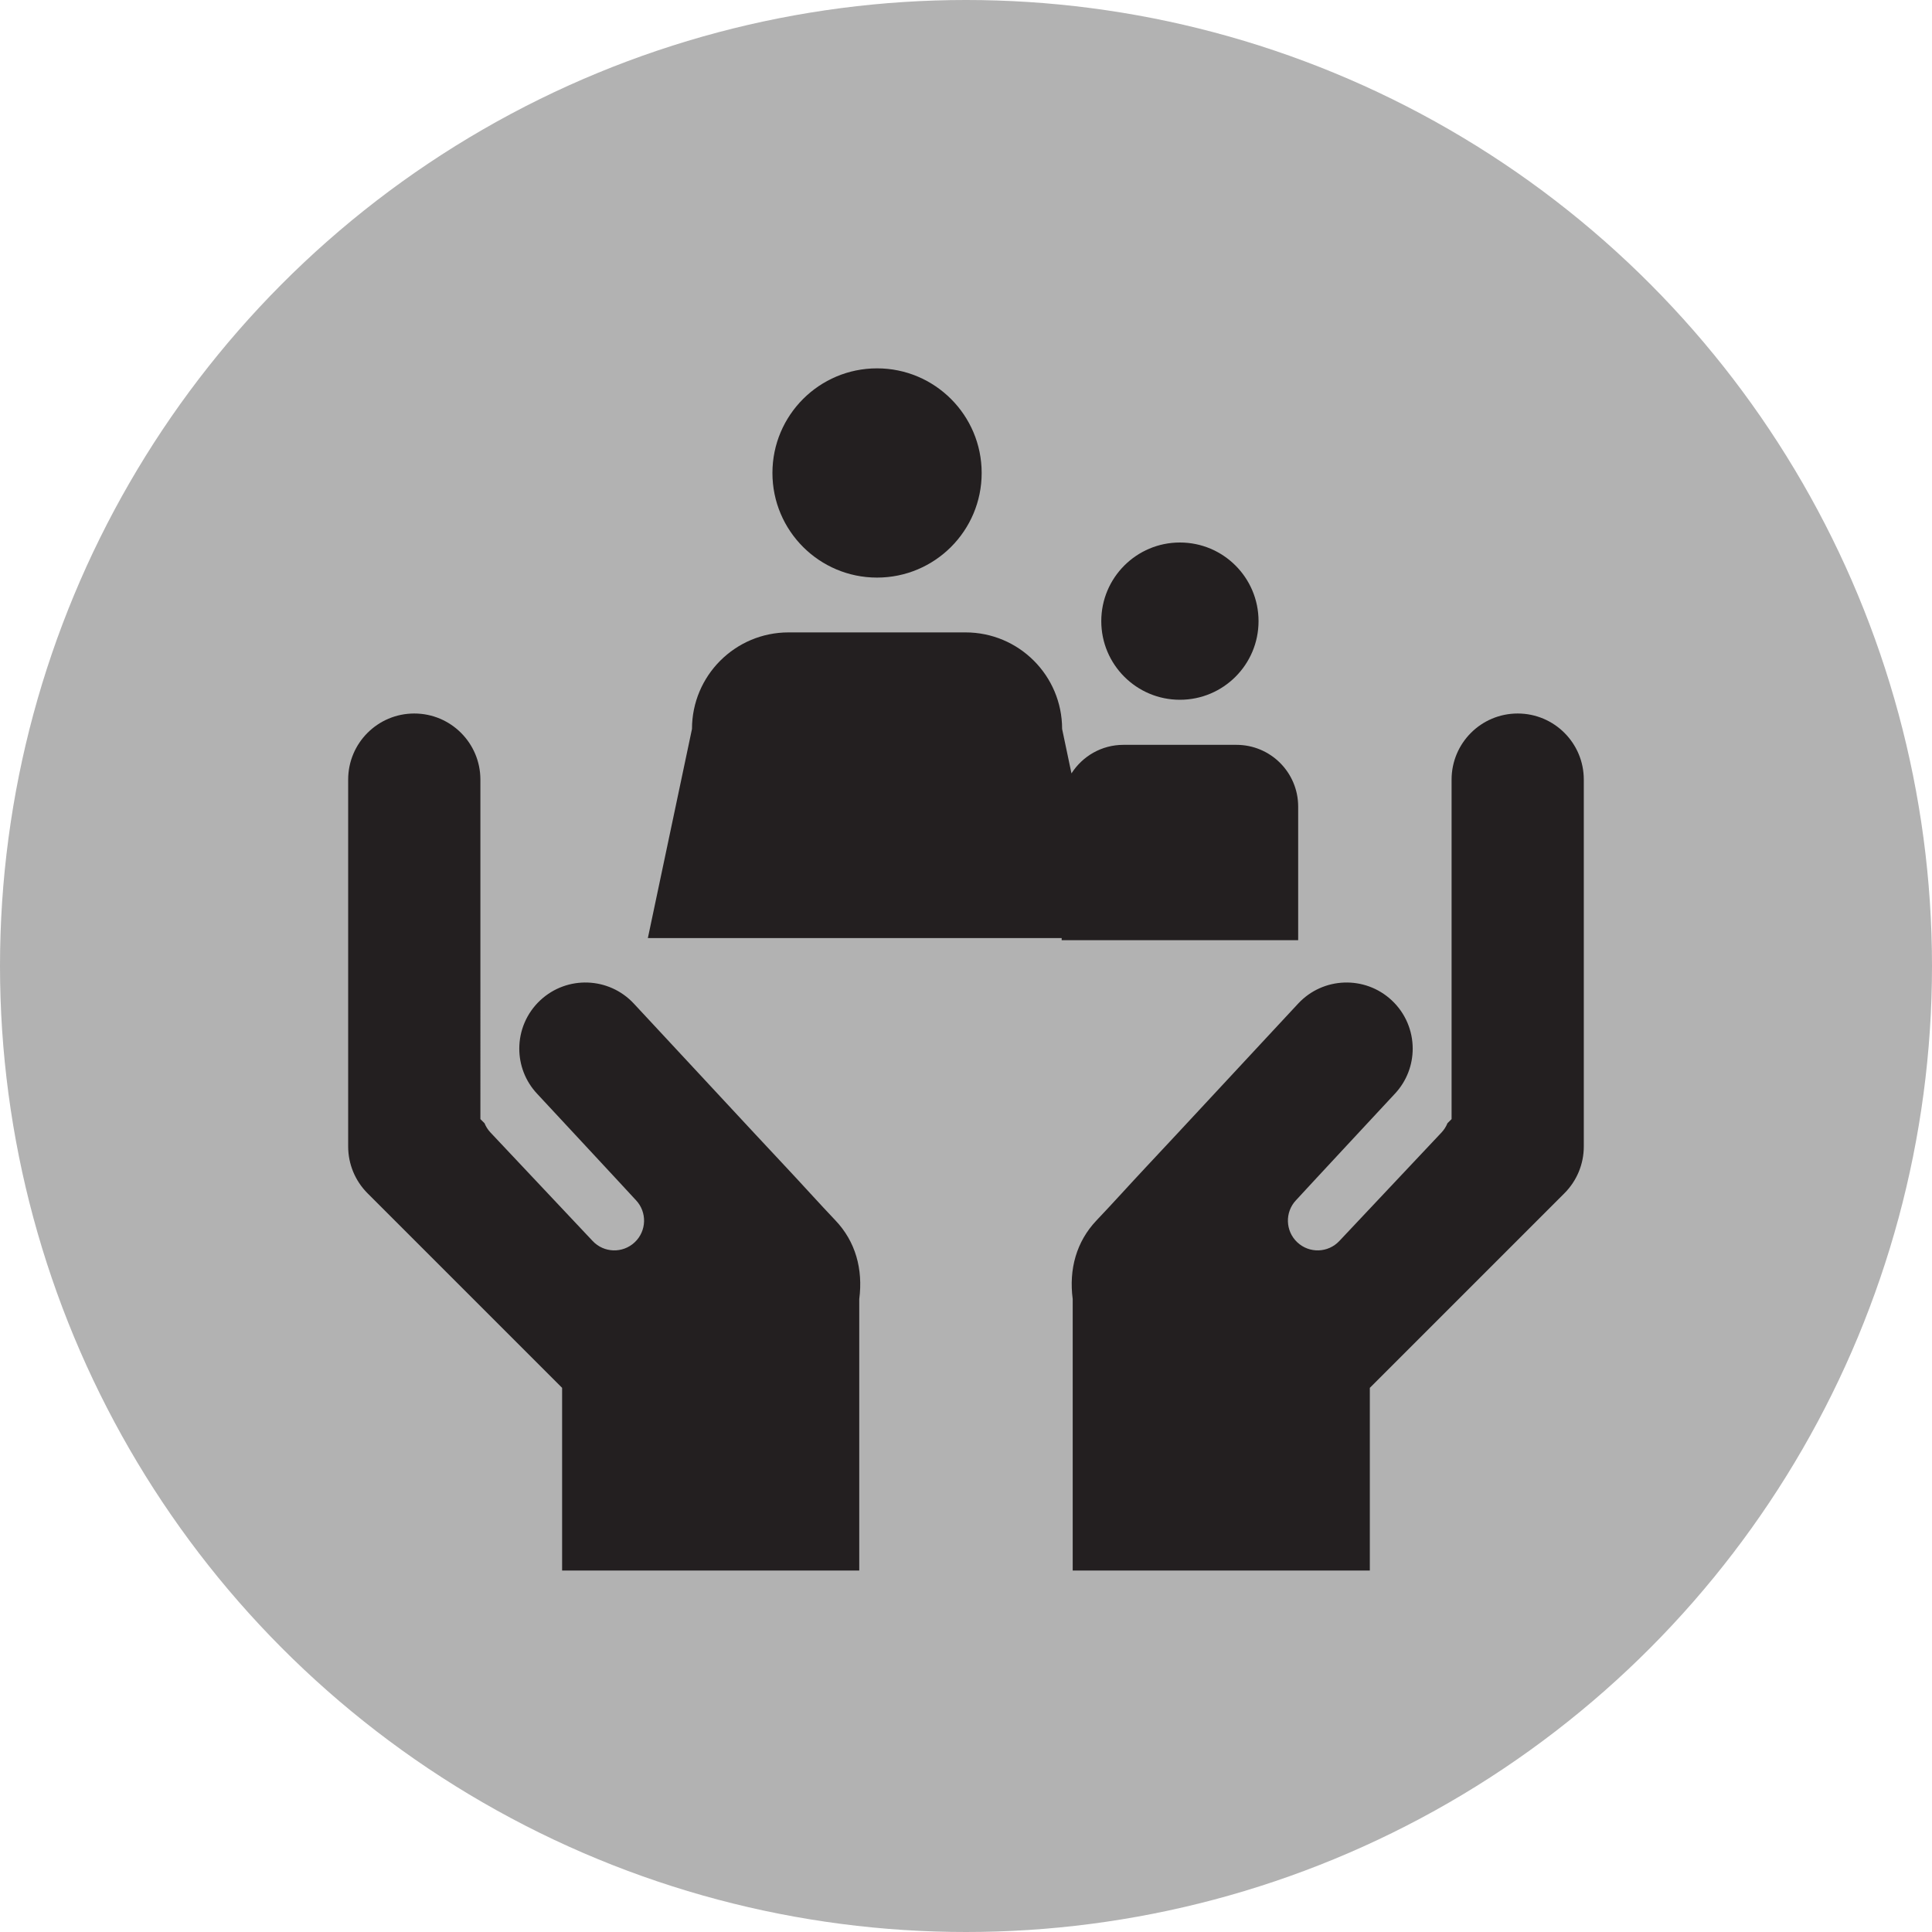 <?xml version="1.0" encoding="utf-8"?>
<!-- Generator: Adobe Illustrator 16.0.0, SVG Export Plug-In . SVG Version: 6.00 Build 0)  -->
<!DOCTYPE svg PUBLIC "-//W3C//DTD SVG 1.1//EN" "http://www.w3.org/Graphics/SVG/1.1/DTD/svg11.dtd">
<svg version="1.1" id="Ebene_1" xmlns="http://www.w3.org/2000/svg" xmlns:xlink="http://www.w3.org/1999/xlink" x="0px" y="0px"
	 width="100px" height="100px" viewBox="0 0 100 100" enable-background="new 0 0 100 100" xml:space="preserve">
<circle fill="#B2B2B2" cx="108.855" cy="1784.051" r="50"/>
<polygon fill="#231F20" points="138.195,1773.601 119.305,1773.601 119.305,1754.71 98.404,1754.71 98.404,1773.601 
	79.516,1773.601 79.516,1794.501 98.404,1794.501 98.404,1813.391 119.305,1813.391 119.305,1794.501 138.195,1794.501 "/>
<circle fill="#B2B2B2" cx="50" cy="50" r="50"/>
<g>
	<circle fill="#231F20" cx="45.396" cy="24.481" r="5.415"/>
	<path fill="#231F20" d="M67.193,48.664v-6.916c0-1.766-1.43-3.195-3.193-3.195h-5.855c-1.13,0-2.117,0.591-2.686,1.478l-0.484-2.3
		c0-2.761-2.238-4.998-4.998-4.998h-9.162c-2.76,0-4.998,2.237-4.998,4.998l-2.284,10.824h21.419v0.109H67.193z"/>
	<circle fill="#231F20" cx="61.072" cy="32.15" r="4.07"/>
	<path fill="#231F20" d="M40.695,60.423c-2.137-2.279-4.254-4.577-6.385-6.861c-0.502-0.539-1.004-1.078-1.504-1.617
		c-1.287-1.383-3.453-1.461-4.837-0.174c-0.724,0.674-1.091,1.589-1.091,2.506c0,0.835,0.304,1.672,0.918,2.33
		c0,0,5.068,5.449,5.059,5.449l0.064,0.068c0.582,0.619,0.553,1.594-0.066,2.176c-0.619,0.584-1.594,0.555-2.176-0.064l-5.297-5.625
		c-0.133-0.143-0.232-0.303-0.301-0.473l-0.214-0.213V40.353c0-1.891-1.532-3.422-3.422-3.422c-1.891,0-3.422,1.531-3.422,3.422
		v18.99c0,0.907,0.36,1.777,1.001,2.419l10.073,10.073v9.455h15.38V67.241c0.201-1.546-0.189-2.977-1.236-4.076
		C42.381,62.263,41.549,61.332,40.695,60.423z"/>
	<path fill="#231F20" d="M78.556,36.931c-1.89,0-3.422,1.531-3.422,3.422v17.572l-0.214,0.213c-0.069,0.17-0.168,0.33-0.301,0.473
		l-5.297,5.625c-0.582,0.619-1.557,0.648-2.176,0.064c-0.619-0.582-0.648-1.557-0.066-2.176l0.064-0.068
		c-0.01,0,5.059-5.449,5.059-5.449c0.614-0.658,0.918-1.495,0.918-2.33c0-0.917-0.367-1.832-1.091-2.506
		c-1.384-1.287-3.55-1.209-4.837,0.174c-0.501,0.539-1.002,1.078-1.504,1.617c-2.131,2.284-4.248,4.582-6.386,6.861
		c-0.853,0.909-1.686,1.84-2.545,2.742c-1.046,1.1-1.438,2.53-1.235,4.076V81.29h15.379v-9.455l10.073-10.073
		c0.642-0.642,1.002-1.512,1.002-2.419v-18.99C81.978,38.462,80.445,36.931,78.556,36.931z"/>
</g>
</svg>
